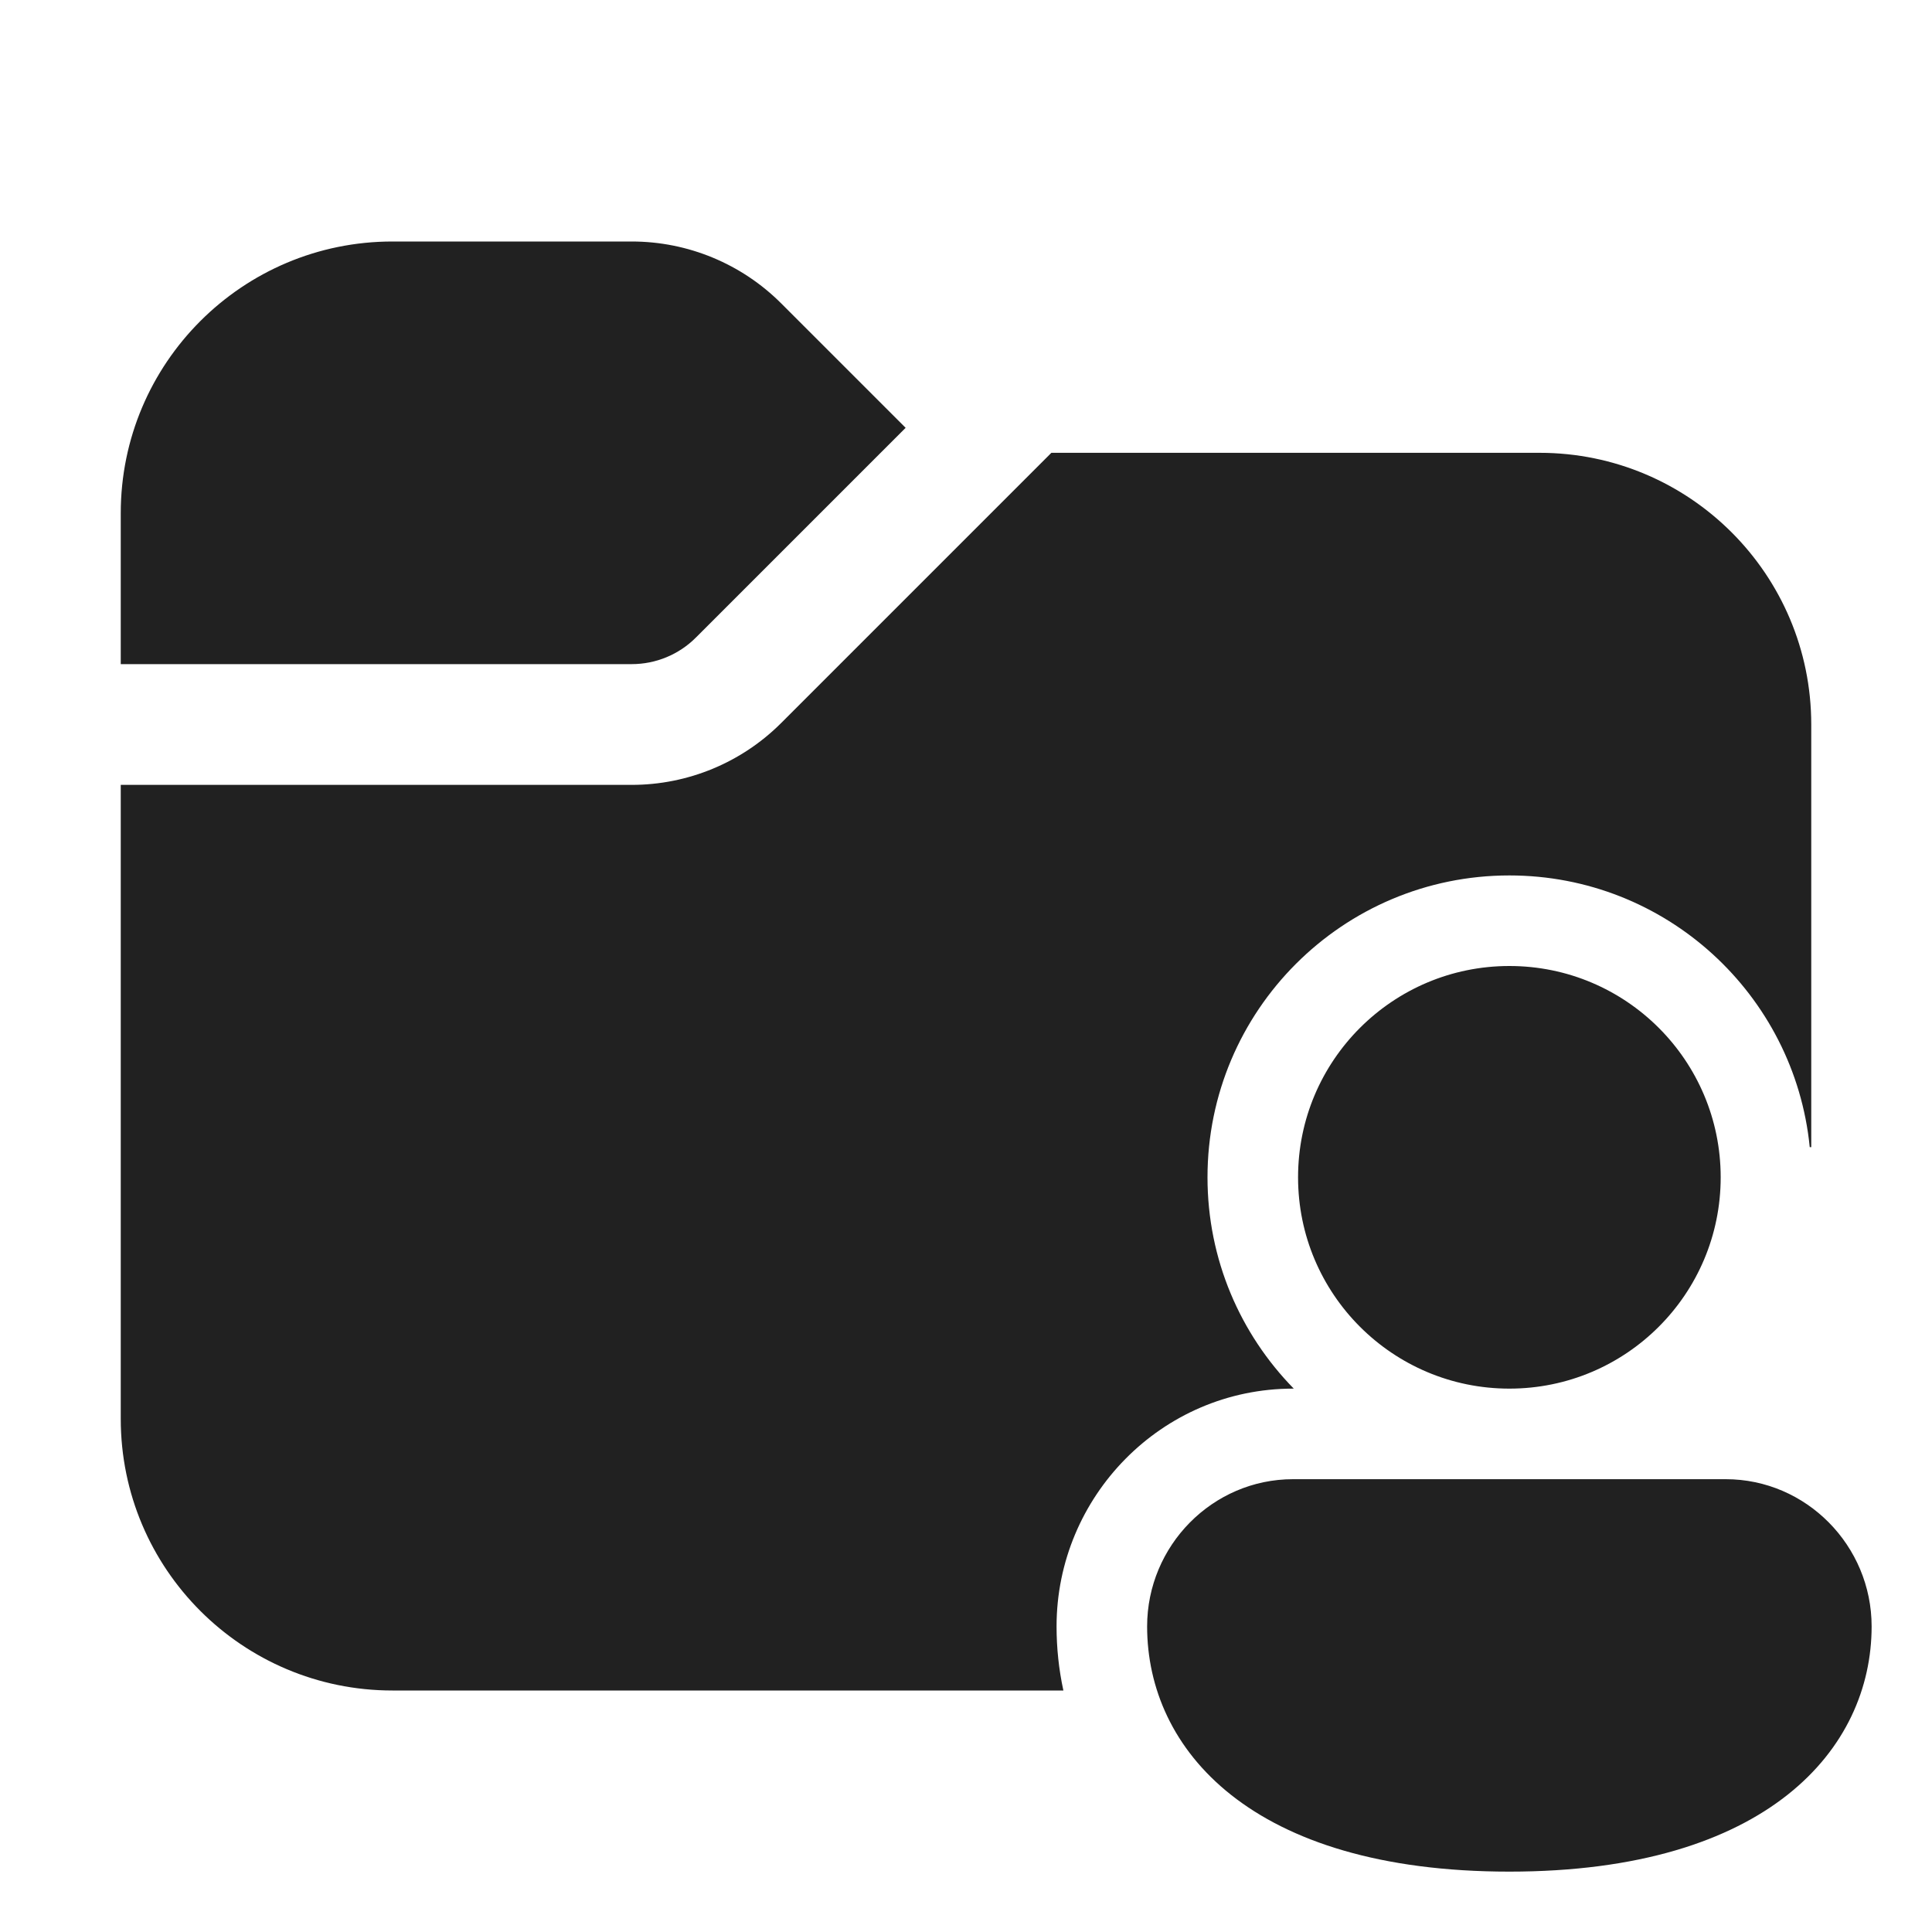 <svg width="32" height="32" viewBox="0 0 32 32" fill="none" xmlns="http://www.w3.org/2000/svg">
<path d="M6.5 4C4.015 4 2 6.015 2 8.5V11H10.464C10.862 11 11.244 10.842 11.525 10.561L15 7.086L12.939 5.025C12.283 4.369 11.393 4 10.464 4H6.5ZM2 23.5V13H10.464C11.393 13 12.283 12.631 12.939 11.975L17.414 7.5H25.5C27.985 7.5 30 9.515 30 12V19H29.975C29.724 16.473 27.593 14.5 25 14.5C22.239 14.5 20 16.739 20 19.5C20 20.863 20.545 22.098 21.429 23H21.417C19.238 23 17.5 24.79 17.5 26.938C17.5 27.294 17.537 27.65 17.613 28H6.5C4.015 28 2 25.985 2 23.5ZM28.5 19.5C28.5 21.433 26.933 23 25 23C23.067 23 21.5 21.433 21.5 19.5C21.5 17.567 23.067 16 25 16C26.933 16 28.5 17.567 28.5 19.5ZM31 26.938C31 28.961 29.286 31 25 31C20.714 31 19 28.969 19 26.938C19 25.602 20.082 24.5 21.417 24.5H28.583C29.918 24.5 31 25.602 31 26.938Z" fill="#212121"/>
</svg>
